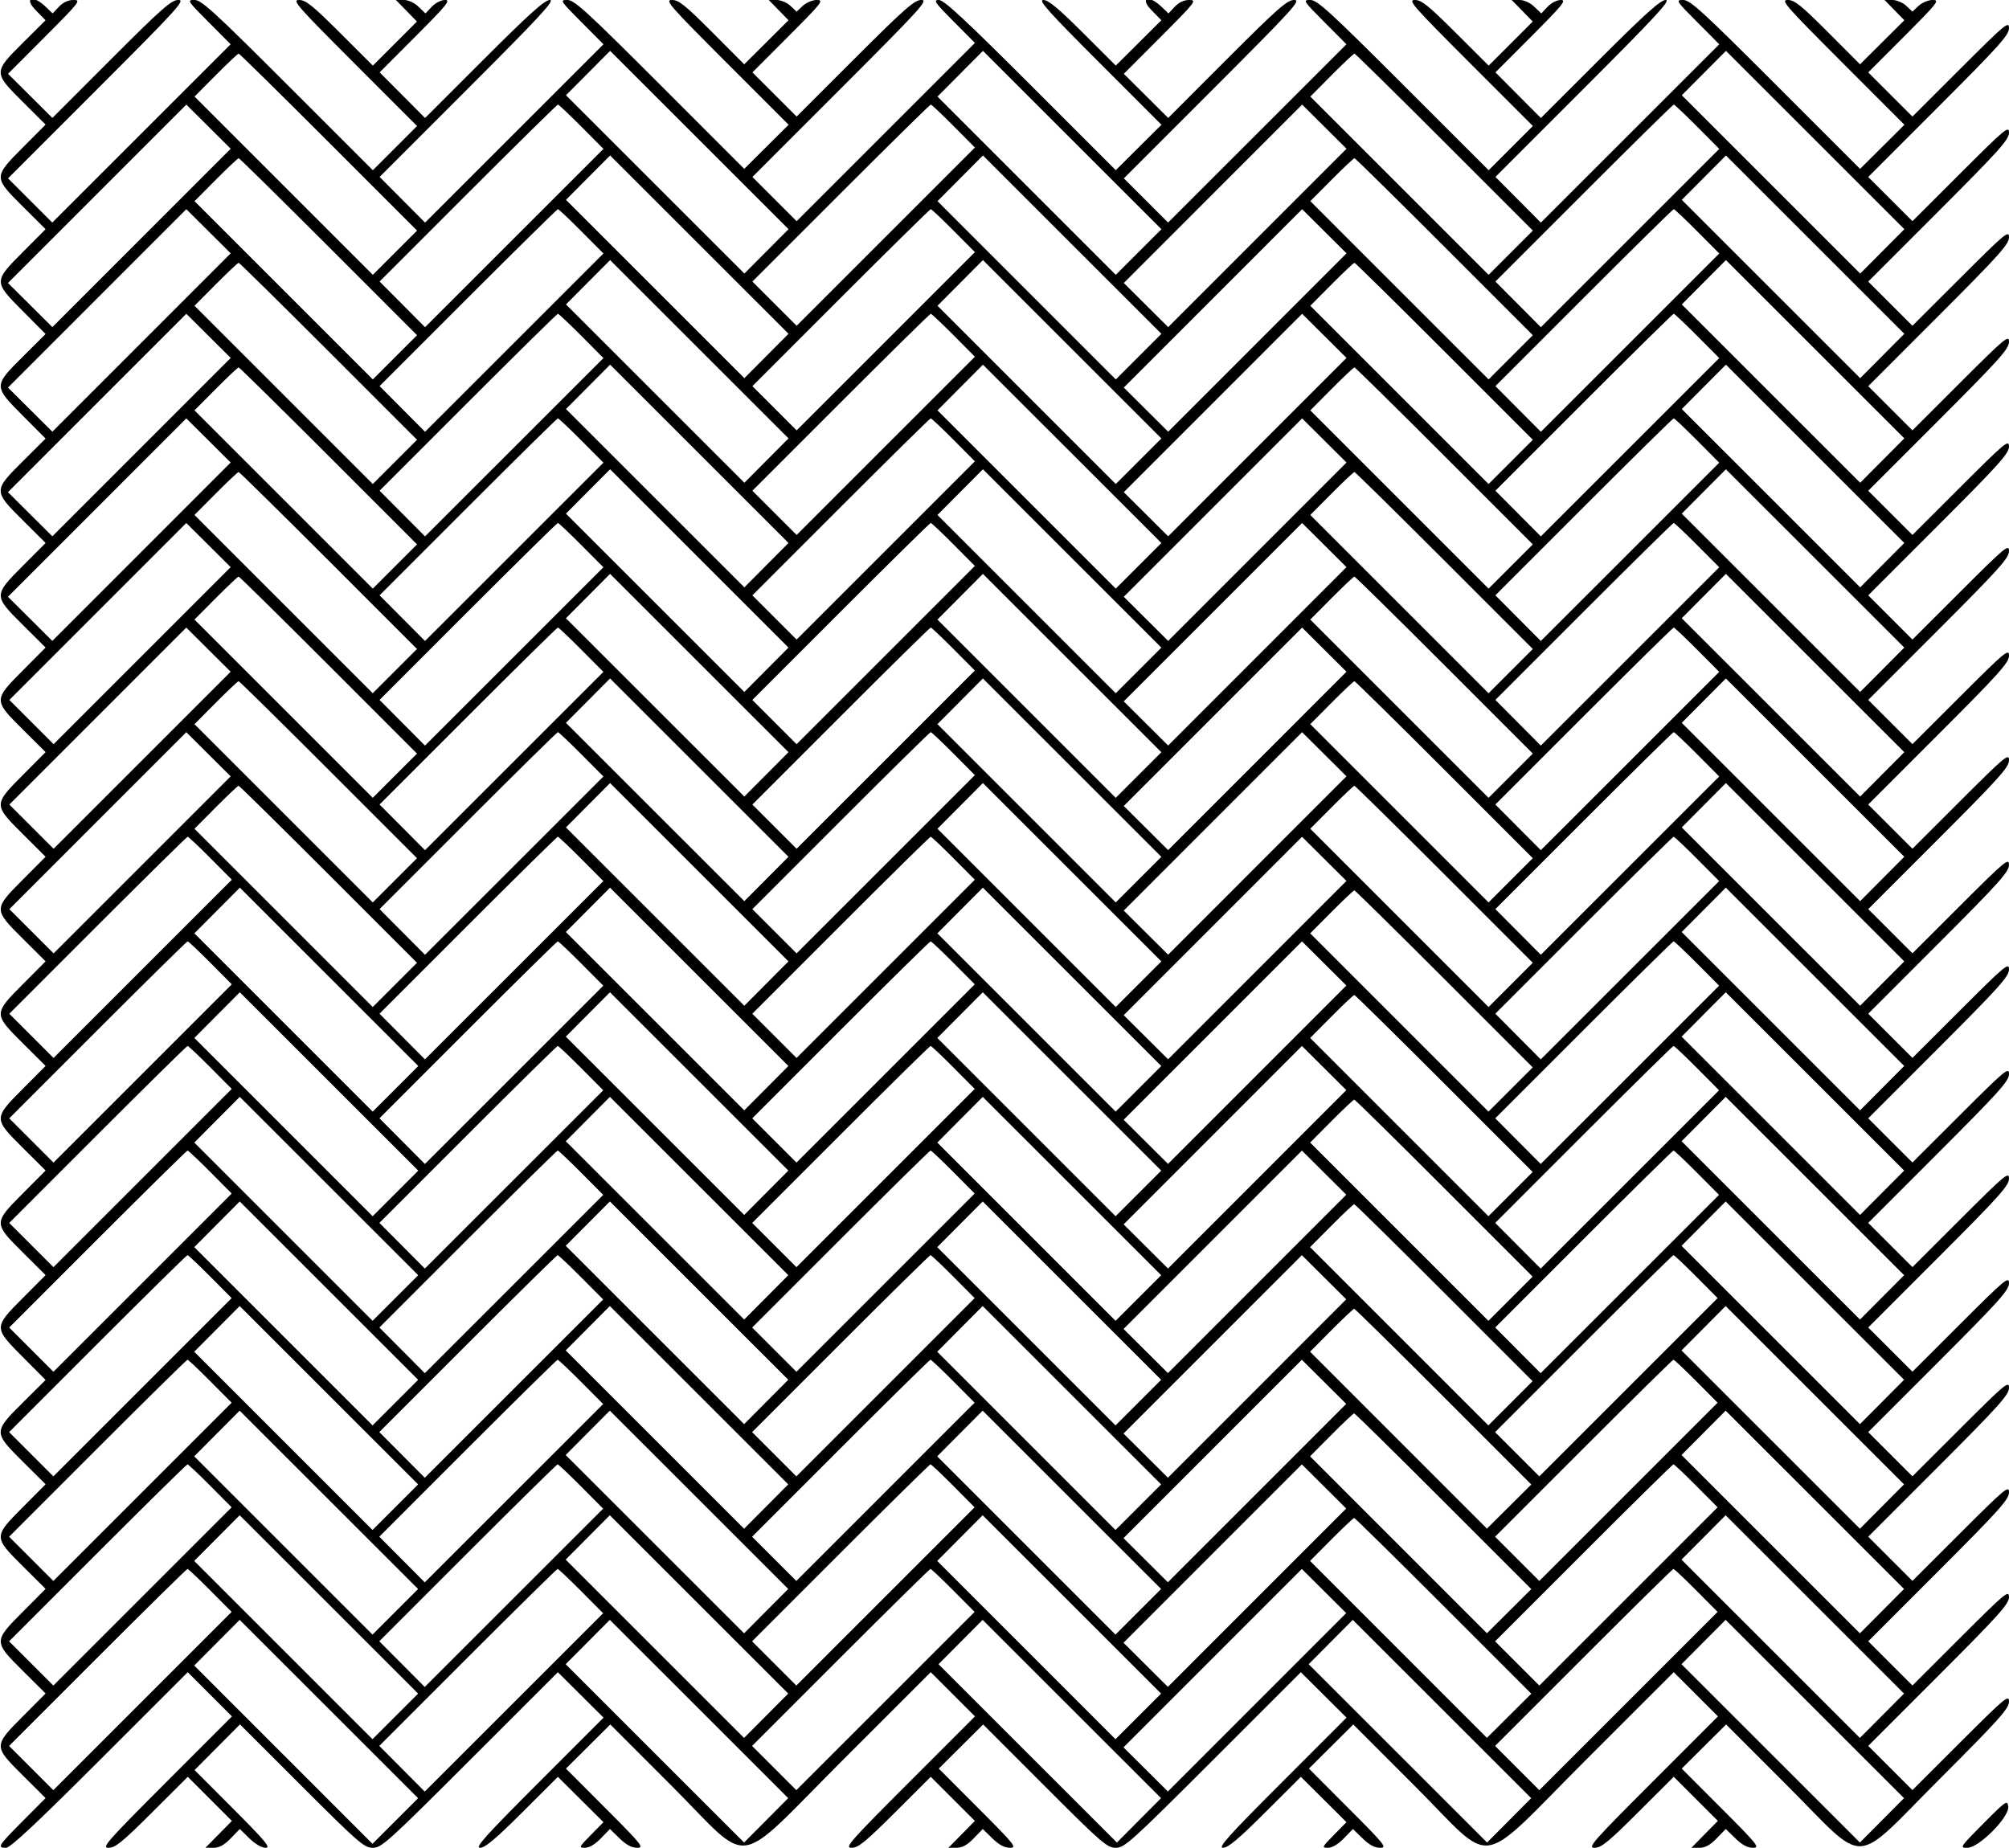 <svg viewBox="0 0 400 367.96" xmlns="http://www.w3.org/2000/svg">
<path d="m7.096 2.02 1.972 2.019-4.534 4.511c-5.863 5.833-5.863 5.906 6e-3 11.744l4.54 4.517-4.54 4.561c-5.851 5.878-5.851 5.93 0 11.75l4.54 4.517-4.54 4.561c-5.831 5.858-5.831 5.892 0 11.75l4.54 4.561-4.54 4.516c-5.851 5.821-5.851 5.873 0 11.751l4.54 4.561-4.54 4.516c-5.87 5.84-5.87 5.911 0 11.75l4.54 4.517-4.54 4.561c-5.851 5.878-5.851 5.93 0 11.75l4.54 4.517-4.54 4.561c-5.851 5.878-5.851 5.93 0 11.75l4.54 4.516-4.54 4.562c-5.851 5.877-5.851 5.93 0 11.75l4.54 4.516-4.54 4.561c-5.851 5.878-5.851 5.93 0 11.75l4.54 4.517-4.54 4.561c-5.851 5.878-5.851 5.93 0 11.75l4.54 4.517-4.54 4.561c-5.851 5.878-5.851 5.93 0 11.75l4.54 4.516-4.54 4.562c-5.851 5.877-5.851 5.93 0 11.75l4.54 4.516-4.54 4.561c-5.831 5.858-5.831 5.893 0 11.751l4.54 4.561-4.54 4.516c-5.87 5.84-5.87 5.911 0 11.75l4.54 4.517-4.54 4.561c-5.851 5.878-5.851 5.93 0 11.75l4.54 4.517-4.54 4.561c-5.851 5.877-5.851 5.93 0 11.75l4.54 4.516-4.54 4.561c-5.851 5.878-5.851 5.93 0 11.751l4.54 4.516-4.54 4.561c-4.9 4.923-5.162 5.341-3.341 5.341 0.861 0 6.117-4.917 18.691-17.486l17.492-17.487 4.402 4.403 4.403 4.402-13.076 13.084c-11.94 11.947-12.938 13.084-11.485 13.084 1.328 0 2.76-1.167 8.676-7.07l7.085-7.07 8.784 8.784-5.276 5.356h1.61c1.141 0 2.141-0.547 3.426-1.872l1.815-1.872 1.917 1.872c1.134 1.107 2.451 1.872 3.223 1.872 1.09 0 0.027-1.281-6.422-7.741l-7.727-7.741 4.522-4.546 4.522-4.545 12.295 12.286c11.334 11.327 12.441 12.287 14.157 12.287 1.733 0 3.078-1.215 19.351-17.482l17.489-17.483 4.547 4.524 4.548 4.524-12.95 12.959c-10.66 10.666-12.717 12.958-11.627 12.958 0.986 0 3.133-1.805 8.405-7.066l7.081-7.067 4.538 4.515 4.539 4.515-2.514 2.552c-2.38 2.416-2.442 2.551-1.169 2.551 0.835 0 2.03-0.709 3.158-1.872l1.815-1.872 1.917 1.872c1.314 1.283 2.413 1.872 3.491 1.872 1.456 0 0.991-0.582-6.301-7.886l-7.873-7.886 8.833-8.787 12.271 12.28c16.226 16.238 11.928 16.895 34.038-5.207l17.493-17.487 4.402 4.403 4.402 4.402-13.076 13.084c-11.939 11.947-12.937 13.084-11.485 13.084 1.329 0 2.761-1.167 8.676-7.07l7.085-7.07 8.784 8.784-5.276 5.356h1.611c1.14 0 2.141-0.547 3.426-1.872l1.814-1.872 1.918 1.872c1.313 1.283 2.412 1.872 3.49 1.872 1.457 0 0.992-0.582-6.3-7.886l-7.873-7.886 4.416-4.394 4.416-4.393 12.271 12.28c11.336 11.344 12.414 12.279 14.142 12.279 1.743 0 3.055-1.185 19.359-17.482l17.488-17.483 9.096 9.048-12.951 12.959c-10.659 10.666-12.716 12.958-11.626 12.958 0.985 0 3.132-1.805 8.405-7.066l7.081-7.067 9.076 9.03-2.513 2.552c-2.38 2.416-2.442 2.551-1.17 2.551 0.835 0 2.031-0.709 3.159-1.872l1.814-1.872 1.918 1.872c1.313 1.283 2.413 1.872 3.49 1.872 1.457 0 0.992-0.582-6.3-7.886l-7.873-7.886 4.416-4.394 4.416-4.393 12.271 12.28c16.227 16.238 11.929 16.895 34.039-5.207l17.492-17.487 8.805 8.805-13.076 13.084c-11.94 11.947-12.938 13.084-11.485 13.084 1.328 0 2.76-1.167 8.676-7.07l7.085-7.07 8.784 8.784-5.276 5.356h1.611c1.14 0 2.14-0.547 3.425-1.872l1.815-1.872 1.917 1.872c1.314 1.283 2.413 1.872 3.491 1.872 1.456 0 0.991-0.582-6.301-7.886l-7.873-7.886 4.416-4.394 4.417-4.393 12.271 12.28c16.094 16.106 12.563 16.278 30.307-1.476 11.827-11.833 13.748-13.978 13.748-15.348 0-1.471-0.735-0.859-9.614 8.009l-9.613 9.603-4.401-4.402-4.402-4.401 14.015-14.022c12.064-12.07 14.015-14.244 14.015-15.615 0-1.471-0.735-0.859-9.614 8.009l-9.613 9.603-4.401-4.401-4.402-4.401 14.015-14.023c12.064-12.07 14.015-14.244 14.015-15.615 0-1.471-0.735-0.859-9.614 8.01l-9.613 9.602-4.401-4.401-4.402-4.401 14.015-14.023c12.064-12.07 14.015-14.244 14.015-15.615 0-1.471-0.735-0.859-9.614 8.01l-9.613 9.602-4.401-4.401-4.402-4.401 14.015-14.022c12.064-12.07 14.015-14.244 14.015-15.615 0-1.472-0.735-0.86-9.614 8.009l-9.613 9.603-4.401-4.402-4.402-4.401 14.015-14.022c12.064-12.07 14.015-14.244 14.015-15.615 0-1.471-0.735-0.859-9.614 8.009l-9.613 9.603-8.803-8.803 14.015-14.022c12.064-12.07 14.015-14.244 14.015-15.615 0-1.471-0.735-0.859-9.614 8.01l-9.613 9.602-4.401-4.401-4.402-4.401 14.015-14.023c12.064-12.07 14.015-14.244 14.015-15.615 0-1.471-0.735-0.859-9.614 8.01l-9.613 9.602-4.401-4.401-4.402-4.401 14.015-14.022c12.064-12.07 14.015-14.244 14.015-15.616 0-1.471-0.735-0.859-9.614 8.01l-9.613 9.603-4.401-4.402-4.402-4.401 14.015-14.022c12.064-12.07 14.015-14.244 14.015-15.615 0-1.471-0.735-0.859-9.614 8.009l-9.613 9.603-8.803-8.803 14.015-14.022c12.064-12.07 14.015-14.244 14.015-15.615 0-1.471-0.735-0.859-9.614 8.01l-9.613 9.602-4.401-4.401-4.402-4.401 14.015-14.023c12.064-12.07 14.015-14.244 14.015-15.615 0-1.471-0.735-0.859-9.614 8.01l-9.613 9.602-4.401-4.401-4.402-4.401 14.015-14.022c12.064-12.071 14.015-14.244 14.015-15.616 0-1.471-0.735-0.859-9.614 8.01l-9.613 9.602-4.401-4.401-4.402-4.401 14.015-14.022c12.064-12.07 14.015-14.244 14.015-15.615 0-1.472-0.735-0.86-9.614 8.009l-9.613 9.603-4.401-4.402-4.402-4.401 14.015-14.022c12.064-12.07 14.015-14.244 14.015-15.615 0-1.471-0.735-0.859-9.614 8.009l-9.613 9.603-8.803-8.803 14.015-14.022c12.064-12.07 14.015-14.244 14.015-15.615 0-1.471-0.735-0.859-9.614 8.01l-9.613 9.602-4.401-4.401-4.402-4.401 14.015-14.023c12.064-12.07 14.015-14.244 14.015-15.615 0-1.471-0.735-0.859-9.614 8.01l-9.613 9.602-4.4-4.399-4.399-4.399 7.197-7.212c6.669-6.683 7.082-7.211 5.636-7.211-0.867 0-2.11 0.516-2.797 1.161l-1.236 1.161-1.236-1.161c-0.68-0.639-1.929-1.161-2.778-1.161h-1.543l1.972 2.02 1.973 2.019-8.821 8.775-6.39-6.407c-5.337-5.35-6.656-6.407-7.997-6.407-1.476 0-0.598 1.009 10.81 12.425l12.416 12.424-8.834 8.788-16.812-16.819c-14.549-14.554-17.027-16.818-18.406-16.818-1.543 0-1.454 0.14 2.797 4.413l4.39 4.413-35.521 35.509-4.524-4.549-4.525-4.548 17.613-17.619c14.396-14.401 17.371-17.619 16.286-17.619-1.018-0-4.074 2.744-13.09 11.753l-11.761 11.752-4.522-4.545-4.521-4.545 7.192-7.208c6.206-6.218 7.005-7.207 5.825-7.207-0.771 0-1.919 0.586-2.628 1.341l-1.26 1.341-1.399-1.341c-0.837-0.802-2.022-1.341-2.947-1.341h-1.548l2.096 2.147 2.097 2.147-4.39 4.389-4.389 4.389-6.552-6.536c-5.441-5.428-6.821-6.536-8.142-6.536-1.453 0-0.512 1.079 10.952 12.55l12.542 12.55-8.805 8.805-16.958-16.953c-14.646-14.64-17.175-16.952-18.546-16.952-1.534-0-1.441 0.148 2.803 4.413l4.39 4.413-17.757 17.75-17.756 17.751-8.806-8.806 17.754-17.76c16.147-16.153 17.61-17.761 16.151-17.761-1.378 0-3.256 1.654-13.34 11.746l-11.737 11.745-8.832-8.786 7.339-7.353c6.947-6.961 7.251-7.352 5.703-7.352-1.056 0-2.082 0.475-2.895 1.341l-1.26 1.341-1.399-1.341c-2.532-2.425-4.398-1.788-1.989 0.679l1.972 2.019-4.536 4.513-4.536 4.512-6.548-6.532c-4.845-4.834-6.892-6.532-7.871-6.532-1.09-0 0.862 2.187 11.093 12.425l12.416 12.424-4.547 4.524-4.548 4.524-16.954-16.949c-13.099-13.094-17.255-16.948-18.275-16.948-1.159 0-0.802 0.52 2.934 4.278l4.253 4.278-17.749 17.749-17.748 17.749-8.808-8.808 17.617-17.623c15.98-15.986 17.468-17.623 16.022-17.623-1.365 0-3.268 1.672-13.215 11.611l-11.62 11.611-4.4-4.4-4.4-4.399 7.197-7.212c6.669-6.683 7.082-7.211 5.636-7.211-0.867 0-2.11 0.516-2.796 1.161l-1.237 1.161-1.236-1.161c-0.68-0.639-1.929-1.161-2.778-1.161h-1.543l1.972 2.02 1.973 2.019-8.821 8.775-6.39-6.407c-5.337-5.35-6.656-6.407-7.997-6.407-1.476-0-0.598 1.009 10.81 12.425l12.416 12.424-8.834 8.788-16.812-16.819c-14.549-14.554-17.026-16.818-18.405-16.818-1.543-0-1.455 0.14 2.796 4.413l4.39 4.413-35.521 35.509-4.524-4.549-4.525-4.548 17.613-17.619c14.396-14.401 17.371-17.619 16.286-17.619-1.018 0-4.074 2.744-13.09 11.753l-11.761 11.752-4.522-4.545-4.521-4.545 7.192-7.208c6.206-6.218 7.005-7.207 5.825-7.207-0.771 0-1.919 0.586-2.628 1.341l-1.26 1.341-1.399-1.341c-0.836-0.802-2.022-1.341-2.947-1.341h-1.548l2.096 2.147 2.097 2.147-4.39 4.389-4.389 4.389-6.551-6.536c-5.442-5.428-6.822-6.536-8.142-6.536-1.454 0-0.513 1.079 10.951 12.55l12.542 12.55-4.402 4.403-4.403 4.402-16.958-16.953c-14.646-14.64-17.175-16.952-18.546-16.952-1.534-0-1.44 0.148 2.803 4.413l4.39 4.413-17.757 17.75-17.756 17.751-8.806-8.806 17.755-17.76c16.146-16.153 17.609-17.761 16.15-17.761-1.377 0-3.256 1.654-13.34 11.746l-11.736 11.745-4.417-4.393-4.416-4.393 7.339-7.353c6.947-6.961 7.251-7.352 5.703-7.352-1.056 0-2.082 0.475-2.895 1.341l-1.26 1.341-1.399-1.341c-2.532-2.425-4.398-1.788-1.989 0.679m145.51 48.044-4.395 4.417-35.52-35.508 4.394-4.418 4.395-4.417 17.76 17.754 17.76 17.755-4.394 4.417m74.093 0.13-4.54 4.541-17.749-17.749-17.749-17.75 4.525-4.549 4.526-4.549 35.528 35.516-4.541 4.54m148.07-0.13-4.395 4.417-35.52-35.508 4.394-4.418 4.394-4.417 17.761 17.754 17.76 17.755-4.394 4.417m-309.35-21.76 17.617 17.623-8.808 8.808-17.748-17.749-17.749-17.749 4.253-4.278c2.339-2.353 4.38-4.278 4.536-4.278 0.155 0 8.21 7.93 17.899 17.623m222.16 0 17.617 17.623-8.808 8.808-17.749-17.749-17.748-17.749 4.253-4.278c2.339-2.353 4.38-4.278 4.535-4.278 0.156 0 8.211 7.93 17.9 17.623m-259.4 19.081-17.754 17.76-4.417-4.394-4.418-4.394 35.509-35.521 8.835 8.789-17.755 17.76m87.58-22.144 4.39 4.413-17.76 17.754-17.761 17.754-4.524-4.548-4.525-4.548 17.613-17.619c9.687-9.691 17.74-17.619 17.895-17.619s2.258 1.986 4.672 4.413m74.097-0.135 4.253 4.278-35.497 35.497-4.404-4.403-4.404-4.404 17.617-17.623c9.689-9.693 17.744-17.623 17.899-17.623 0.156 0 2.197 1.925 4.536 4.278m60.486 22.279-17.754 17.76-4.417-4.394-4.418-4.394 35.509-35.521 8.835 8.789-17.755 17.76m87.58-22.144 4.39 4.413-17.76 17.754-17.761 17.754-4.524-4.548-4.525-4.548 17.613-17.619c9.687-9.691 17.74-17.619 17.895-17.619s2.257 1.986 4.672 4.413m-185.32 45.651-4.395 4.417-35.52-35.508 4.394-4.418 4.395-4.417 17.76 17.754 17.76 17.755-4.394 4.417m74.093 0.13-4.54 4.541-17.749-17.75-17.749-17.749 4.525-4.549 4.526-4.549 35.528 35.516-4.541 4.54m148.07-0.13-4.395 4.417-35.52-35.508 4.394-4.418 4.394-4.417 17.761 17.754 17.76 17.755-4.394 4.417m-309.35-21.76 17.617 17.623-4.404 4.404-4.404 4.403-35.497-35.497 4.253-4.278c2.339-2.353 4.38-4.278 4.536-4.278 0.155 0 8.21 7.93 17.899 17.623m222.16 0 17.617 17.623-4.404 4.404-4.404 4.403-17.749-17.748-17.748-17.749 4.253-4.278c2.339-2.353 4.38-4.278 4.535-4.278 0.156 0 8.211 7.93 17.9 17.623m-259.4 19.081-17.754 17.76-8.835-8.789 17.755-17.76 17.754-17.76 8.835 8.789-17.755 17.76m87.58-22.145 4.39 4.413-17.76 17.755-17.761 17.754-4.524-4.548-4.525-4.548 17.613-17.619c9.687-9.691 17.74-17.619 17.895-17.619s2.258 1.985 4.672 4.412m74.097-0.134 4.253 4.278-35.497 35.497-4.404-4.404-4.404-4.403 17.617-17.623c9.689-9.693 17.744-17.623 17.899-17.623 0.156 0 2.197 1.925 4.536 4.278m60.486 22.279-17.754 17.76-8.835-8.789 17.755-17.76 17.754-17.76 8.835 8.789-17.755 17.76m87.58-22.145 4.39 4.413-17.76 17.755-17.761 17.754-4.524-4.548-4.525-4.548 17.613-17.619c9.687-9.691 17.74-17.619 17.895-17.619s2.257 1.985 4.672 4.412m-185.32 45.652-4.395 4.417-17.76-17.754-17.76-17.755 4.394-4.417 4.395-4.417 35.52 35.508-4.394 4.418m74.093 0.13-4.54 4.54-35.498-35.498 4.525-4.549 4.526-4.549 35.528 35.516-4.541 4.54m148.07-0.13-4.395 4.417-17.76-17.754-17.76-17.755 8.788-8.834 17.761 17.754 17.76 17.754-4.394 4.418m-309.35-21.761 17.617 17.623-8.808 8.808-17.748-17.749-17.749-17.748 4.253-4.278c2.339-2.353 4.38-4.279 4.536-4.279 0.155 0 8.21 7.931 17.899 17.623m222.16 0 17.617 17.623-8.808 8.808-35.497-35.497 4.253-4.278c2.339-2.353 4.38-4.279 4.535-4.279 0.156 0 8.211 7.931 17.9 17.623m-259.4 19.082-17.754 17.76-8.835-8.789 17.755-17.76 17.754-17.761 4.417 4.395 4.418 4.394-17.755 17.761m87.58-22.145 4.39 4.413-17.76 17.755-17.761 17.754-4.524-4.548-4.525-4.548 17.613-17.62c9.687-9.69 17.74-17.619 17.895-17.619s2.258 1.986 4.672 4.413m74.097-0.135 4.253 4.279-17.749 17.748-17.748 17.749-8.808-8.808 17.617-17.623c9.689-9.692 17.744-17.623 17.899-17.623 0.156 0 2.197 1.925 4.536 4.278m60.486 22.28-17.754 17.76-8.835-8.789 17.755-17.76 17.754-17.761 4.417 4.395 4.418 4.394-17.755 17.761m87.58-22.145 4.39 4.413-17.76 17.755-17.761 17.754-4.524-4.548-4.525-4.548 17.613-17.62c9.687-9.69 17.74-17.619 17.895-17.619s2.257 1.986 4.672 4.413m-185.32 45.651-4.395 4.418-17.76-17.755-17.76-17.754 8.789-8.835 17.76 17.755 17.76 17.754-4.394 4.417m74.093 0.131-4.54 4.54-35.498-35.498 9.051-9.099 35.528 35.516-4.541 4.541m148.07-0.131-4.395 4.418-17.76-17.755-17.76-17.754 4.394-4.417 4.394-4.418 35.521 35.509-4.394 4.417m-309.35-21.76 17.617 17.623-8.808 8.808-17.748-17.749-17.749-17.748 4.253-4.279c2.339-2.353 4.38-4.278 4.536-4.278 0.155 0 8.21 7.931 17.899 17.623m222.16 0 17.617 17.623-8.808 8.808-35.497-35.497 4.253-4.279c2.339-2.353 4.38-4.278 4.535-4.278 0.156 0 8.211 7.931 17.9 17.623m-259.4 19.081-17.754 17.761-4.417-4.395-4.418-4.394 17.755-17.76 17.754-17.761 4.417 4.395 4.418 4.394-17.755 17.76m87.58-22.144 4.39 4.413-35.521 35.509-9.049-9.097 17.613-17.619c9.687-9.69 17.74-17.619 17.895-17.619s2.258 1.986 4.672 4.413m74.097-0.135 4.253 4.278-17.749 17.749-17.748 17.749-8.808-8.808 17.617-17.623c9.689-9.693 17.744-17.623 17.899-17.623 0.156 0 2.197 1.925 4.536 4.278m60.486 22.279-17.754 17.761-4.417-4.395-4.418-4.394 17.755-17.76 17.754-17.761 4.417 4.395 4.418 4.394-17.755 17.76m87.58-22.144 4.39 4.413-35.521 35.509-9.049-9.097 17.613-17.619c9.687-9.69 17.74-17.619 17.895-17.619s2.257 1.986 4.672 4.413m-185.32 45.651-4.395 4.418-17.76-17.755-17.76-17.754 4.394-4.418 4.395-4.417 17.76 17.754 17.76 17.755-4.394 4.417m74.093 0.131-4.54 4.54-35.498-35.498 4.525-4.55 4.526-4.549 35.528 35.516-4.541 4.541m148.07-0.131-4.395 4.418-17.76-17.755-17.76-17.754 4.394-4.418 4.394-4.417 17.761 17.754 17.76 17.755-4.394 4.417m-309.35-21.76 17.617 17.623-8.808 8.808-17.748-17.749-17.749-17.749 4.253-4.278c2.339-2.353 4.38-4.278 4.536-4.278 0.155 0 8.21 7.93 17.899 17.623m222.16 0 17.617 17.623-8.808 8.808-17.749-17.749-17.748-17.749 4.253-4.278c2.339-2.353 4.38-4.278 4.535-4.278 0.156 0 8.211 7.93 17.9 17.623m-259.27 18.95-17.627 17.628-8.808-8.808 35.226-35.238 8.837 8.791-17.628 17.627m87.451-22.013 4.39 4.413-17.76 17.754-17.761 17.754-4.524-4.548-4.525-4.548 17.613-17.619c9.687-9.691 17.74-17.619 17.895-17.619s2.258 1.986 4.672 4.413m74.097-0.135 4.253 4.278-17.749 17.749-17.748 17.749-8.808-8.808 17.617-17.623c9.689-9.693 17.744-17.623 17.899-17.623 0.156 0 2.197 1.925 4.536 4.278m60.486 22.279-17.754 17.76-4.417-4.394-4.418-4.394 35.509-35.521 8.835 8.789-17.755 17.76m87.58-22.144 4.39 4.413-17.76 17.754-17.761 17.754-4.524-4.548-4.525-4.548 17.613-17.619c9.687-9.691 17.74-17.619 17.895-17.619s2.257 1.986 4.672 4.413m-185.32 45.651-4.395 4.417-35.52-35.508 4.394-4.418 4.395-4.417 17.76 17.754 17.76 17.755-4.394 4.417m74.093 0.13-4.54 4.541-17.749-17.75-17.749-17.749 4.525-4.549 4.526-4.549 35.528 35.516-4.541 4.54m148.07-0.13-4.395 4.417-35.52-35.508 4.394-4.418 4.394-4.417 17.761 17.754 17.76 17.755-4.394 4.417m-309.35-21.76 17.617 17.623-4.404 4.404-4.404 4.403-35.497-35.497 4.253-4.278c2.339-2.353 4.38-4.278 4.536-4.278 0.155 0 8.21 7.93 17.899 17.623m222.16 0 17.617 17.623-4.404 4.404-4.404 4.403-17.749-17.748-17.748-17.749 4.253-4.278c2.339-2.353 4.38-4.278 4.535-4.278 0.156 0 8.211 7.93 17.9 17.623m-259.27 18.95-17.627 17.627-4.404-4.404-4.404-4.403 35.226-35.238 8.837 8.791-17.628 17.627m87.451-22.013 4.39 4.412-17.76 17.755-17.761 17.754-4.524-4.548-4.525-4.548 17.613-17.619c9.687-9.691 17.74-17.619 17.895-17.619s2.258 1.985 4.672 4.413m74.097-0.135 4.253 4.278-35.497 35.497-4.404-4.404-4.404-4.403 17.617-17.623c9.689-9.693 17.744-17.623 17.899-17.623 0.156 0 2.197 1.925 4.536 4.278m60.486 22.279-17.754 17.76-8.835-8.789 17.755-17.76 17.754-17.76 8.835 8.789-17.755 17.76m87.58-22.144 4.39 4.412-17.76 17.755-17.761 17.754-4.524-4.548-4.525-4.548 17.613-17.619c9.687-9.691 17.74-17.619 17.895-17.619s2.257 1.985 4.672 4.413m-185.32 45.651-4.395 4.417-17.76-17.754-17.76-17.755 4.394-4.417 4.395-4.417 35.52 35.508-4.394 4.418m74.093 0.13-4.54 4.54-35.498-35.498 4.525-4.549 4.526-4.549 35.528 35.516-4.541 4.54m148.07-0.13-4.395 4.417-17.76-17.754-17.76-17.755 8.788-8.834 17.761 17.754 17.76 17.754-4.394 4.418m-309.35-21.76 17.617 17.623-4.404 4.403-4.404 4.404-35.497-35.497 4.253-4.278c2.339-2.353 4.38-4.278 4.536-4.278 0.155 0 8.21 7.93 17.899 17.623m222.16 0 17.617 17.623-4.404 4.403-4.404 4.404-17.749-17.748-17.748-17.749 4.253-4.278c2.339-2.353 4.38-4.278 4.535-4.278 0.156 0 8.211 7.93 17.9 17.623m-259.27 18.95-17.627 17.627-8.808-8.808 35.226-35.238 4.418 4.396 4.419 4.395-17.628 17.628m87.451-22.014 4.39 4.413-17.76 17.755-17.761 17.754-4.524-4.548-4.525-4.548 17.613-17.619c9.687-9.691 17.74-17.62 17.895-17.62s2.258 1.986 4.672 4.413m74.097-0.134 4.253 4.278-17.749 17.748-17.748 17.749-8.808-8.808 17.617-17.623c9.689-9.692 17.744-17.623 17.899-17.623 0.156 0 2.197 1.926 4.536 4.279m60.486 22.279-17.754 17.76-8.835-8.789 17.755-17.76 17.754-17.76 4.417 4.394 4.418 4.394-17.755 17.761m87.58-22.145 4.39 4.413-17.76 17.755-17.761 17.754-4.524-4.548-4.525-4.548 17.613-17.619c9.687-9.691 17.74-17.62 17.895-17.62s2.257 1.986 4.672 4.413m-185.32 45.652-4.395 4.417-17.76-17.754-17.76-17.755 8.789-8.835 17.76 17.755 17.76 17.754-4.394 4.418m74.093 0.13-4.54 4.54-35.498-35.498 9.051-9.099 35.528 35.516-4.541 4.541m148.07-0.13-4.395 4.417-17.76-17.754-17.76-17.755 4.394-4.417 4.394-4.418 35.521 35.509-4.394 4.418m-309.35-21.761 17.617 17.623-8.808 8.808-17.748-17.749-17.749-17.748 4.253-4.279c2.339-2.353 4.38-4.278 4.536-4.278 0.155 0 8.21 7.931 17.899 17.623m222.16 0 17.617 17.623-8.808 8.808-35.497-35.497 4.253-4.279c2.339-2.353 4.38-4.278 4.535-4.278 0.156 0 8.211 7.931 17.9 17.623m-245.66-3.198 4.253 4.278-17.748 17.749-17.749 17.749-8.808-8.808 17.617-17.623c9.689-9.692 17.744-17.623 17.9-17.623 0.155 0 2.196 1.925 4.535 4.278m73.834 0.135 4.39 4.413-35.521 35.509-9.049-9.097 17.613-17.619c9.687-9.69 17.74-17.619 17.895-17.619s2.258 1.986 4.672 4.413m74.097-0.135 4.253 4.278-17.749 17.749-17.748 17.749-8.808-8.808 17.617-17.623c9.689-9.692 17.744-17.623 17.899-17.623 0.156 0 2.197 1.925 4.536 4.278m60.486 22.279-17.754 17.761-4.417-4.395-4.418-4.394 17.755-17.76 17.754-17.761 4.417 4.395 4.418 4.394-17.755 17.76m87.58-22.144 4.39 4.413-35.521 35.509-9.049-9.097 17.613-17.619c9.687-9.69 17.74-17.619 17.895-17.619s2.257 1.986 4.672 4.413m-259.16 45.782-4.541 4.54-35.498-35.498 9.051-9.099 35.528 35.516-4.54 4.541m73.837-0.131-4.395 4.418-17.76-17.755-17.76-17.754 8.789-8.835 17.76 17.755 17.76 17.754-4.394 4.417m74.093 0.131-4.54 4.54-35.498-35.498 4.525-4.55 4.526-4.549 35.528 35.516-4.541 4.541m148.07-0.131-4.395 4.418-17.76-17.755-17.76-17.754 4.394-4.417 4.394-4.418 35.521 35.509-4.394 4.417m-87.187-21.76 17.617 17.623-8.808 8.808-17.749-17.749-17.748-17.749 4.253-4.278c2.339-2.353 4.38-4.278 4.535-4.278 0.156 0 8.211 7.93 17.9 17.623m-245.66-3.198 4.253 4.278-17.748 17.749-17.749 17.749-8.808-8.808 17.617-17.623c9.689-9.693 17.744-17.623 17.9-17.623 0.155 0 2.196 1.925 4.535 4.278m73.834 0.135 4.39 4.413-35.521 35.509-4.524-4.549-4.525-4.548 17.613-17.619c9.687-9.69 17.74-17.619 17.895-17.619s2.258 1.986 4.672 4.413m74.097-0.135 4.253 4.278-17.749 17.749-17.748 17.749-8.808-8.808 17.617-17.623c9.689-9.693 17.744-17.623 17.899-17.623 0.156 0 2.197 1.925 4.536 4.278m60.486 22.279-17.754 17.761-4.417-4.395-4.418-4.394 35.509-35.521 4.417 4.395 4.418 4.394-17.755 17.76m87.58-22.144 4.39 4.413-35.521 35.509-4.524-4.549-4.525-4.548 17.613-17.619c9.687-9.69 17.74-17.619 17.895-17.619s2.257 1.986 4.672 4.413m-259.16 45.781-4.541 4.541-17.749-17.749-17.749-17.75 4.526-4.549 4.525-4.549 35.528 35.516-4.54 4.54m73.837-0.13-4.395 4.417-35.52-35.508 4.394-4.418 4.395-4.417 17.76 17.754 17.76 17.755-4.394 4.417m74.093 0.13-4.54 4.541-17.749-17.749-17.749-17.75 4.525-4.549 4.526-4.549 35.528 35.516-4.541 4.54m148.07-0.13-4.395 4.417-35.52-35.508 4.394-4.418 4.394-4.417 17.761 17.754 17.76 17.755-4.394 4.417m-87.187-21.76 17.617 17.623-8.808 8.808-17.749-17.749-17.748-17.749 4.253-4.278c2.339-2.353 4.38-4.278 4.535-4.278 0.156 0 8.211 7.93 17.9 17.623m-245.66-3.198 4.253 4.278-17.748 17.749-17.749 17.748-4.404-4.403-4.404-4.404 17.617-17.623c9.689-9.693 17.744-17.623 17.9-17.623 0.155 0 2.196 1.925 4.535 4.278m73.834 0.135 4.39 4.413-17.76 17.754-17.761 17.754-4.524-4.548-4.525-4.548 17.613-17.619c9.687-9.691 17.74-17.619 17.895-17.619s2.258 1.986 4.672 4.413m74.097-0.135 4.253 4.278-35.497 35.497-4.404-4.403-4.404-4.404 17.617-17.623c9.689-9.693 17.744-17.623 17.899-17.623 0.156 0 2.197 1.925 4.536 4.278m60.486 22.279-17.754 17.76-8.835-8.789 17.755-17.76 17.754-17.76 8.835 8.789-17.755 17.76m87.58-22.144 4.39 4.413-17.76 17.754-17.761 17.754-4.524-4.548-4.525-4.548 17.613-17.619c9.687-9.691 17.74-17.619 17.895-17.619s2.257 1.986 4.672 4.413m-259.16 45.781-4.541 4.541-17.749-17.75-17.749-17.749 4.526-4.549 4.525-4.549 35.528 35.516-4.54 4.54m73.837-0.13-4.395 4.417-17.76-17.754-17.76-17.755 4.394-4.417 4.395-4.417 35.52 35.508-4.394 4.418m74.093 0.13-4.54 4.541-17.749-17.75-17.749-17.749 4.525-4.549 4.526-4.549 35.528 35.516-4.541 4.54m148.07-0.13-4.395 4.417-17.76-17.754-17.76-17.755 8.788-8.834 17.761 17.754 17.76 17.754-4.394 4.418m-87.187-21.76 17.617 17.623-4.404 4.403-4.404 4.404-17.749-17.748-17.748-17.749 4.253-4.278c2.339-2.353 4.38-4.278 4.535-4.278 0.156 0 8.211 7.93 17.9 17.623m-245.66-3.198 4.253 4.278-35.497 35.497-8.808-8.808 17.617-17.623c9.689-9.692 17.744-17.623 17.9-17.623 0.155 0 2.196 1.926 4.535 4.279m73.834 0.134 4.39 4.413-17.76 17.755-17.761 17.754-4.524-4.548-4.525-4.548 17.613-17.619c9.687-9.691 17.74-17.62 17.895-17.62s2.258 1.986 4.672 4.413m74.097-0.134 4.253 4.278-17.749 17.748-17.748 17.749-8.808-8.808 17.617-17.623c9.689-9.692 17.744-17.623 17.899-17.623 0.156 0 2.197 1.926 4.536 4.279m60.486 22.279-17.754 17.76-8.835-8.789 17.755-17.76 17.754-17.76 4.417 4.394 4.418 4.394-17.755 17.761m87.58-22.145 4.39 4.413-17.76 17.755-17.761 17.754-4.524-4.548-4.525-4.548 17.613-17.619c9.687-9.691 17.74-17.62 17.895-17.62s2.257 1.986 4.672 4.413m-259.16 45.782-4.541 4.54-35.498-35.498 4.526-4.549 4.525-4.55 17.764 17.759 17.764 17.758-4.54 4.54m73.837-0.13-4.395 4.417-17.76-17.754-17.76-17.755 8.789-8.835 17.76 17.755 17.76 17.754-4.394 4.418m74.093 0.13-4.54 4.54-35.498-35.498 9.051-9.099 17.764 17.759 17.764 17.758-4.541 4.54m148.07-0.13-4.395 4.417-17.76-17.754-17.76-17.755 4.394-4.417 4.394-4.418 35.521 35.509-4.394 4.418m-87.187-21.761 17.617 17.623-8.808 8.808-35.497-35.497 4.253-4.278c2.339-2.353 4.38-4.279 4.535-4.279 0.156 0 8.211 7.931 17.9 17.623m-245.66-3.198 4.253 4.279-35.497 35.497-8.808-8.808 17.617-17.623c9.689-9.692 17.744-17.623 17.9-17.623 0.155 0 2.196 1.925 4.535 4.278m73.834 0.135 4.39 4.413-35.521 35.509-9.049-9.097 17.613-17.619c9.687-9.69 17.74-17.619 17.895-17.619s2.258 1.986 4.672 4.413m74.097-0.135 4.253 4.279-17.749 17.748-17.748 17.749-8.808-8.808 17.617-17.623c9.689-9.692 17.744-17.623 17.899-17.623 0.156 0 2.197 1.925 4.536 4.278m60.486 22.28-17.754 17.76-4.417-4.395-4.418-4.394 17.755-17.76 17.754-17.761 4.417 4.395 4.418 4.394-17.755 17.761m87.444-22.28 4.254 4.279-17.749 17.748-17.749 17.749-8.808-8.808 17.617-17.623c9.69-9.692 17.744-17.623 17.9-17.623 0.155 0 2.196 1.925 4.535 4.278m-259.02 45.917-4.541 4.54-35.498-35.498 9.051-9.099 35.528 35.516-4.54 4.541m73.837-0.131-4.395 4.418-17.76-17.755-17.76-17.754 8.789-8.835 17.76 17.755 17.76 17.754-4.394 4.417m74.093 0.131-4.54 4.54-35.498-35.498 4.525-4.55 4.526-4.549 35.528 35.516-4.541 4.541m148.07-0.131-4.395 4.418-17.76-17.755-17.76-17.754 4.394-4.417 4.394-4.418 35.521 35.509-4.394 4.417m-87.313-21.885 17.492 17.497-4.418 4.394-4.417 4.395-17.609-17.615-17.608-17.615 4.252-4.277c2.338-2.352 4.379-4.277 4.534-4.277 0.156 0 8.154 7.874 17.774 17.498m-245.53-3.073 4.253 4.278-17.748 17.749-17.749 17.749-8.808-8.808 17.617-17.623c9.689-9.693 17.744-17.623 17.9-17.623 0.155 0 2.196 1.925 4.535 4.278m73.834 0.135 4.39 4.413-35.521 35.509-4.524-4.549-4.525-4.548 17.613-17.619c9.687-9.69 17.74-17.619 17.895-17.619s2.258 1.986 4.672 4.413m74.097-0.135 4.253 4.278-17.749 17.749-17.748 17.749-8.808-8.808 17.617-17.623c9.689-9.693 17.744-17.623 17.899-17.623 0.156 0 2.197 1.925 4.536 4.278m60.486 22.279-17.754 17.761-4.417-4.395-4.418-4.394 35.509-35.521 4.417 4.395 4.418 4.394-17.755 17.76m87.444-22.279 4.254 4.278-35.498 35.498-8.808-8.808 17.617-17.623c9.69-9.693 17.744-17.623 17.9-17.623 0.155 0 2.196 1.925 4.535 4.278m-259.02 45.916-4.541 4.541-17.749-17.749-17.749-17.75 4.526-4.549 4.525-4.549 35.528 35.516-4.54 4.54m73.837-0.13-4.395 4.418-17.76-17.755-17.76-17.754 4.394-4.418 4.395-4.417 17.76 17.754 17.76 17.755-4.394 4.417m74.093 0.13-4.54 4.541-17.749-17.749-17.749-17.75 4.525-4.549 4.526-4.549 35.528 35.516-4.541 4.54m148.07-0.13-4.395 4.418-17.76-17.755-17.76-17.754 4.394-4.418 4.394-4.417 17.761 17.754 17.76 17.755-4.394 4.417m-87.313-21.886 17.492 17.498-4.418 4.394-4.417 4.395-17.609-17.615-17.608-17.615 4.252-4.277c2.338-2.352 4.379-4.277 4.534-4.277 0.156 0 8.154 7.874 17.774 17.497m-245.53-3.072 4.253 4.278-17.748 17.749-17.749 17.748-4.404-4.403-4.404-4.404 17.617-17.623c9.689-9.693 17.744-17.623 17.9-17.623 0.155 0 2.196 1.925 4.535 4.278m73.834 0.135 4.39 4.413-17.76 17.754-17.761 17.754-4.524-4.548-4.525-4.548 17.613-17.619c9.687-9.691 17.74-17.619 17.895-17.619s2.258 1.986 4.672 4.413m74.097-0.135 4.253 4.278-35.497 35.497-4.404-4.403-4.404-4.404 17.617-17.623c9.689-9.693 17.744-17.623 17.899-17.623 0.156 0 2.197 1.925 4.536 4.278m60.486 22.279-17.754 17.76-4.417-4.394-4.418-4.394 35.509-35.521 8.835 8.789-17.755 17.76m87.444-22.279 4.254 4.278-17.749 17.749-17.749 17.748-4.404-4.403-4.404-4.404 17.617-17.623c9.69-9.693 17.744-17.623 17.9-17.623 0.155 0 2.196 1.925 4.535 4.278m-259.02 45.916-4.541 4.541-17.749-17.75-17.749-17.749 4.526-4.549 4.525-4.549 35.528 35.516-4.54 4.54m73.837-0.13-4.395 4.417-35.52-35.508 4.394-4.418 4.395-4.417 17.76 17.754 17.76 17.755-4.394 4.417m74.093 0.13-4.54 4.541-17.749-17.75-17.749-17.749 4.525-4.549 4.526-4.549 35.528 35.516-4.541 4.54m148.07-0.13-4.395 4.417-35.52-35.508 4.394-4.418 4.394-4.417 17.761 17.754 17.76 17.755-4.394 4.417m-87.313-21.886 17.492 17.497-8.835 8.789-17.609-17.614-17.608-17.615 4.252-4.277c2.338-2.353 4.379-4.277 4.534-4.277 0.156 0 8.154 7.874 17.774 17.497m-245.53-3.072 4.253 4.278-17.748 17.749-17.749 17.748-4.404-4.404-4.404-4.403 17.617-17.623c9.689-9.693 17.744-17.623 17.9-17.623 0.155 0 2.196 1.925 4.535 4.278m73.834 0.134 4.39 4.413-17.76 17.755-17.761 17.754-4.524-4.548-4.525-4.548 17.613-17.619c9.687-9.691 17.74-17.619 17.895-17.619s2.258 1.985 4.672 4.412m74.097-0.134 4.253 4.278-35.497 35.497-4.404-4.404-4.404-4.403 17.617-17.623c9.689-9.693 17.744-17.623 17.899-17.623 0.156 0 2.197 1.925 4.536 4.278m60.486 22.279-17.754 17.76-8.835-8.789 17.755-17.76 17.754-17.76 8.835 8.789-17.755 17.76m87.444-22.279 4.254 4.278-17.749 17.749-17.749 17.748-4.404-4.404-4.404-4.403 17.617-17.623c9.69-9.693 17.744-17.623 17.9-17.623 0.155 0 2.196 1.925 4.535 4.278m-259.02 45.916-4.541 4.54-35.498-35.498 4.526-4.549 4.525-4.549 35.528 35.516-4.54 4.54m73.837-0.13-4.395 4.417-17.76-17.754-17.76-17.755 4.394-4.417 4.395-4.417 35.52 35.508-4.394 4.418m74.232 0-4.394 4.417-17.761-17.754-17.76-17.755 4.394-4.417 4.395-4.417 17.76 17.754 17.761 17.754-4.395 4.418m73.698 0-4.394 4.417-35.521-35.509 4.395-4.417 4.394-4.417 17.76 17.754 17.761 17.754-4.395 4.418m74.233 0-4.395 4.417-17.76-17.754-17.76-17.755 8.788-8.834 17.761 17.754 17.76 17.754-4.394 4.418m20.168 0.651c-4.629 4.658-4.74 4.825-3.189 4.825 2.324 0 8.417-6.137 8.16-8.22-0.167-1.354-0.431-1.173-4.971 3.395" fill-rule="evenodd"/>
</svg>
